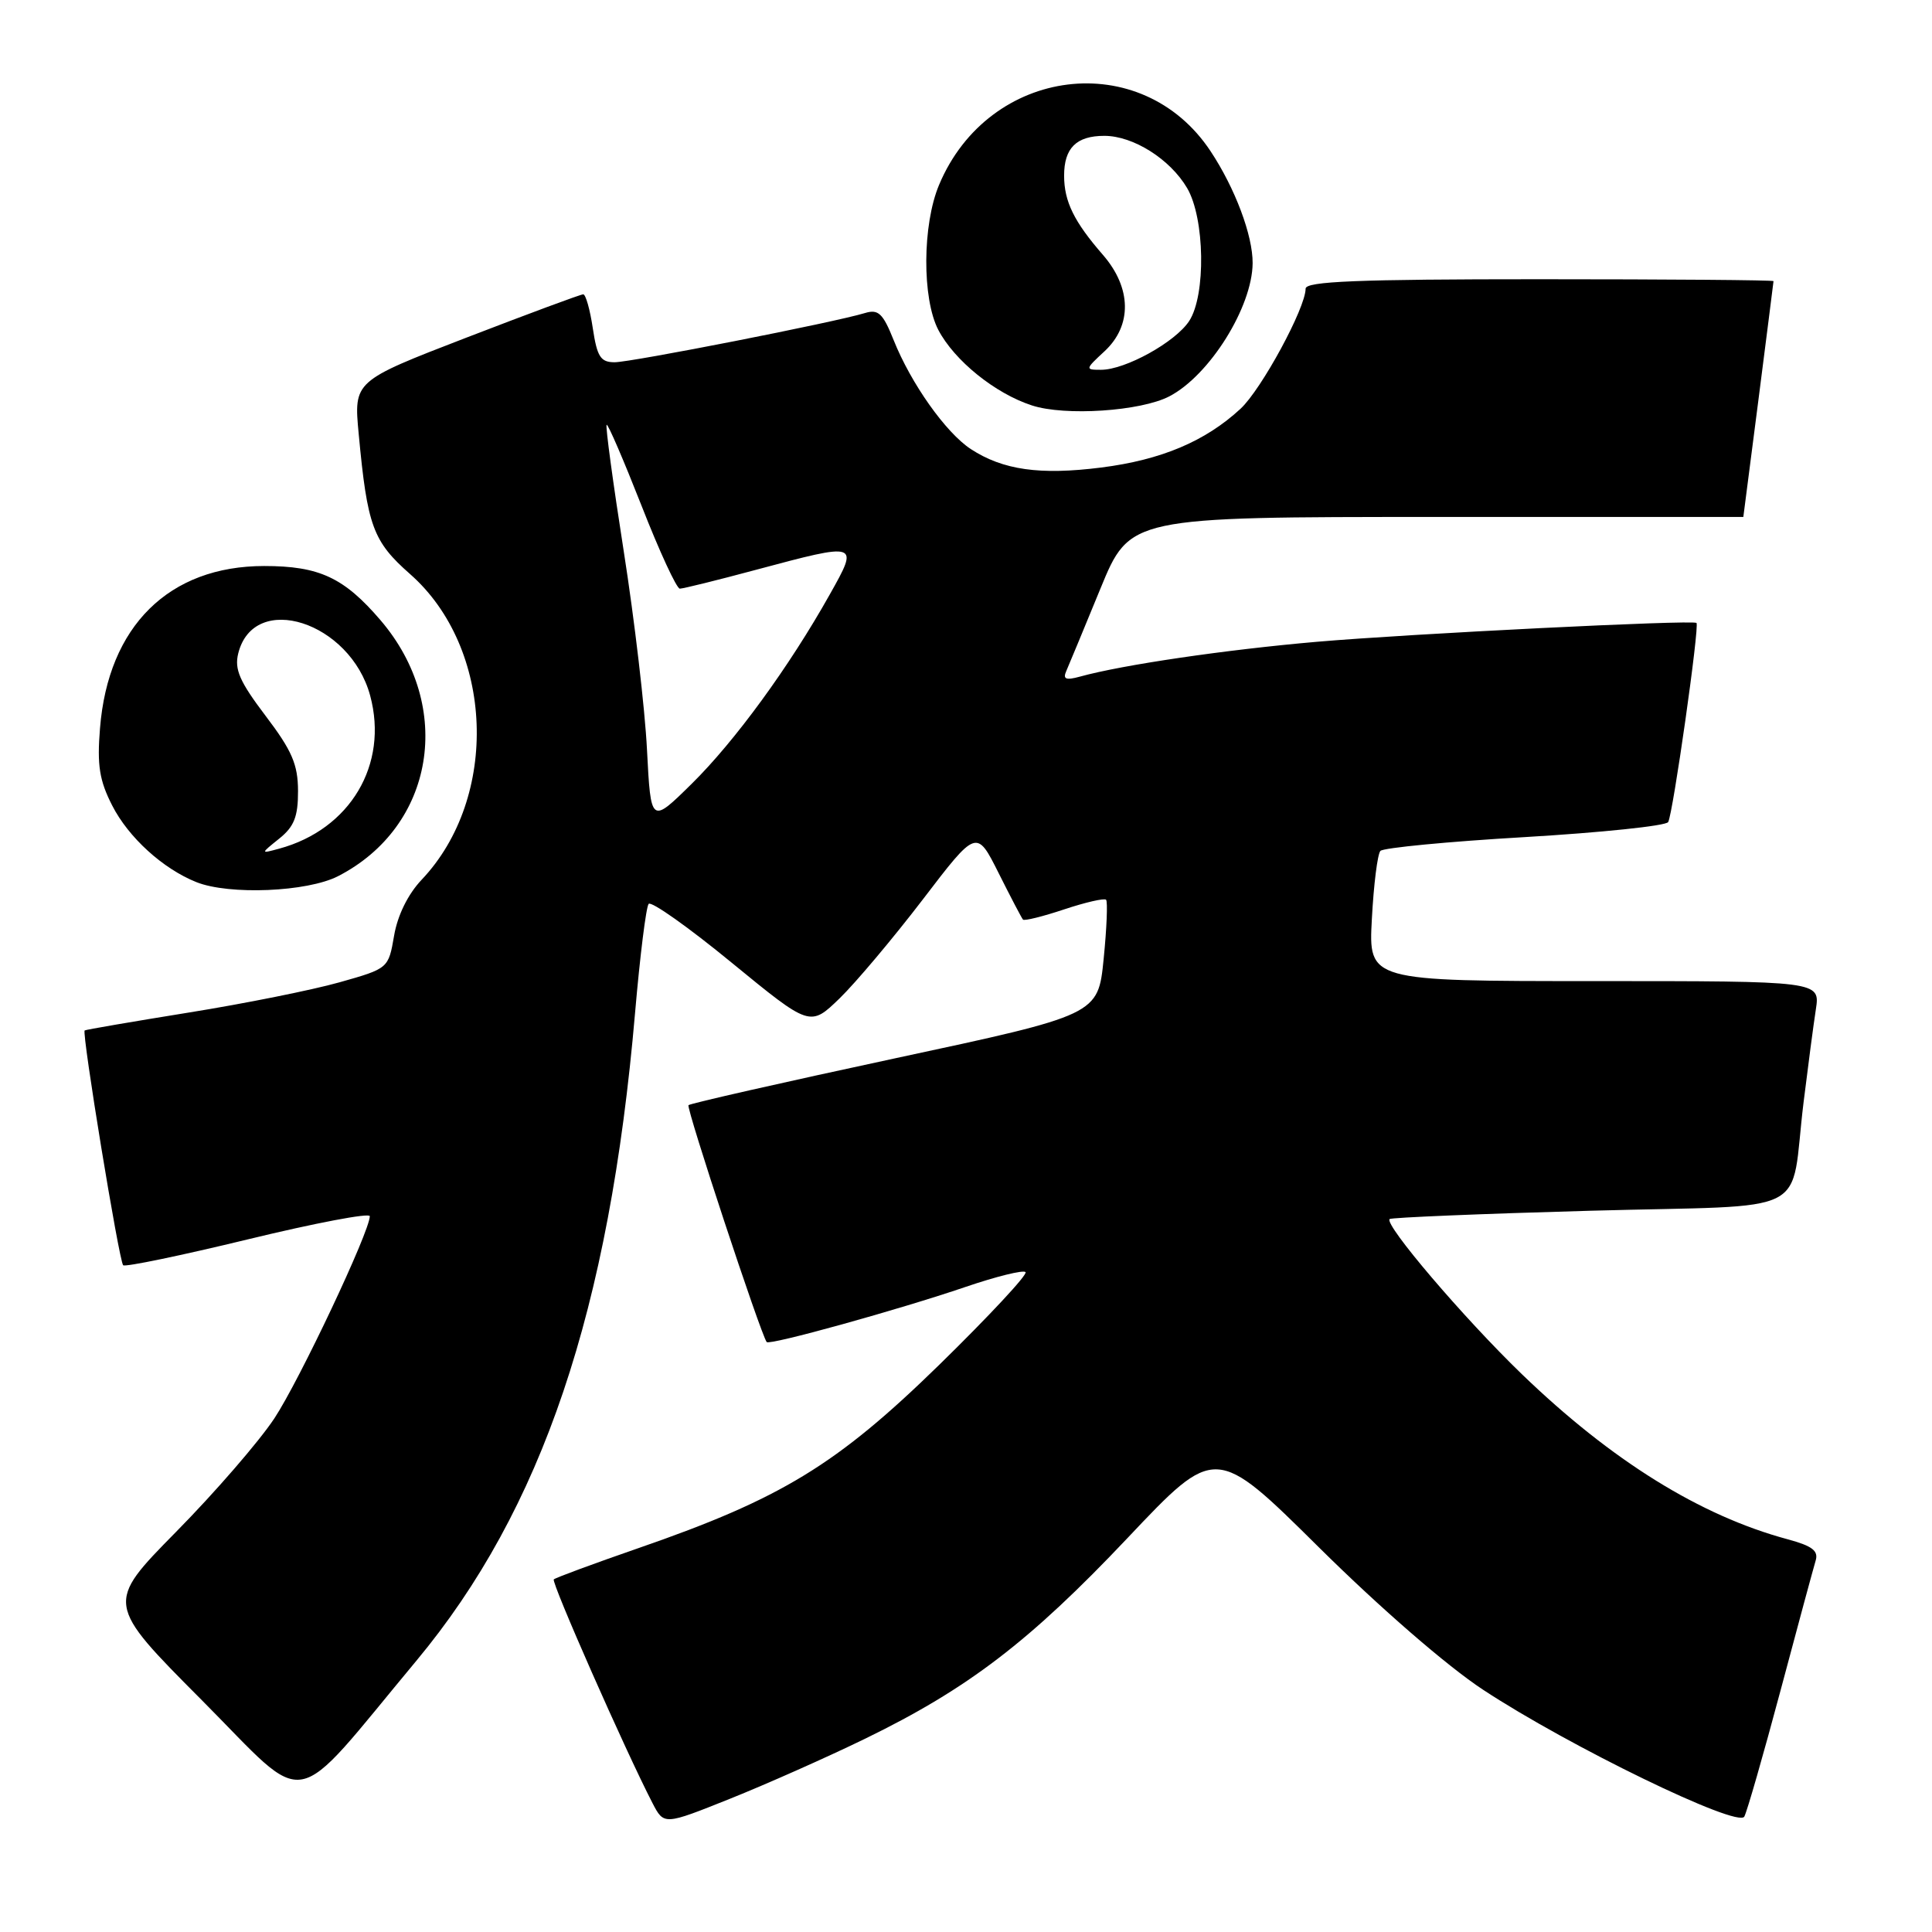 <?xml version="1.0" encoding="UTF-8" standalone="no"?>
<!DOCTYPE svg PUBLIC "-//W3C//DTD SVG 1.1//EN" "http://www.w3.org/Graphics/SVG/1.1/DTD/svg11.dtd" >
<svg xmlns="http://www.w3.org/2000/svg" xmlns:xlink="http://www.w3.org/1999/xlink" version="1.1" viewBox="0 0 256 256">
 <g >
 <path fill="currentColor"
d=" M 114.65 230.38 C 128.28 223.74 136.44 217.50 149.39 203.81 C 161.06 191.46 161.06 191.46 174.78 205.05 C 182.90 213.09 191.77 220.78 196.50 223.89 C 207.89 231.39 230.28 242.26 231.13 240.71 C 231.49 240.05 233.65 232.53 235.93 224.00 C 238.20 215.47 240.30 207.74 240.58 206.80 C 240.98 205.49 240.14 204.85 236.90 203.97 C 225.29 200.85 213.53 193.54 201.65 182.08 C 193.93 174.62 183.40 162.27 184.13 161.53 C 184.34 161.33 196.30 160.83 210.71 160.43 C 240.80 159.60 237.08 161.50 238.99 146.00 C 239.57 141.32 240.29 135.81 240.61 133.75 C 241.18 130.00 241.18 130.00 211.25 130.00 C 181.33 130.00 181.33 130.00 181.78 121.75 C 182.02 117.21 182.53 113.16 182.91 112.75 C 183.29 112.34 191.90 111.51 202.04 110.92 C 212.19 110.32 220.74 109.43 221.04 108.93 C 221.67 107.91 225.23 82.85 224.79 82.54 C 224.18 82.12 186.92 83.97 174.50 85.04 C 162.40 86.09 148.75 88.09 143.08 89.66 C 141.22 90.17 140.81 89.99 141.29 88.91 C 141.63 88.13 143.67 83.22 145.81 78.00 C 149.71 68.50 149.71 68.50 190.36 68.50 C 212.71 68.50 231.00 68.50 231.00 68.50 C 231.02 68.50 235.00 37.42 235.00 37.25 C 235.00 37.11 221.05 37.00 204.00 37.00 C 179.87 37.00 173.00 37.28 173.00 38.25 C 173.00 40.81 167.15 51.59 164.38 54.16 C 159.71 58.48 153.88 60.94 145.92 61.95 C 137.79 62.98 132.89 62.28 128.63 59.50 C 125.32 57.32 120.71 50.82 118.41 45.06 C 116.99 41.51 116.38 40.94 114.61 41.48 C 110.59 42.71 83.65 48.00 81.44 48.00 C 79.58 48.00 79.12 47.28 78.55 43.50 C 78.18 41.02 77.61 39.00 77.28 39.00 C 76.94 39.00 69.97 41.59 61.77 44.75 C 46.87 50.50 46.87 50.50 47.53 57.50 C 48.67 69.71 49.41 71.73 54.34 76.07 C 65.46 85.86 66.21 105.67 55.87 116.57 C 54.06 118.48 52.68 121.28 52.22 123.98 C 51.47 128.32 51.47 128.33 44.99 130.16 C 41.42 131.17 32.42 132.98 25.00 134.17 C 17.57 135.37 11.37 136.43 11.22 136.54 C 10.81 136.82 15.77 167.10 16.32 167.65 C 16.57 167.91 24.03 166.36 32.89 164.21 C 41.75 162.06 49.00 160.68 49.00 161.15 C 49.00 163.17 39.69 182.89 36.35 187.95 C 34.33 191.00 28.47 197.77 23.33 202.98 C 13.99 212.47 13.99 212.47 26.75 225.29 C 41.24 239.86 38.22 240.41 55.17 220.06 C 71.83 200.05 80.76 173.61 84.15 134.20 C 84.80 126.67 85.61 120.17 85.95 119.77 C 86.29 119.37 91.24 122.87 96.95 127.56 C 107.34 136.07 107.34 136.07 111.25 132.29 C 113.40 130.20 118.36 124.30 122.28 119.18 C 129.40 109.86 129.40 109.86 132.32 115.68 C 133.92 118.88 135.38 121.66 135.55 121.85 C 135.73 122.05 138.18 121.44 141.00 120.50 C 143.82 119.56 146.32 118.99 146.56 119.22 C 146.79 119.46 146.65 122.98 146.24 127.06 C 145.50 134.47 145.50 134.47 118.57 140.24 C 103.76 143.42 91.46 146.21 91.23 146.44 C 90.89 146.78 100.76 176.69 101.59 177.83 C 101.93 178.30 119.10 173.54 127.92 170.53 C 132.00 169.14 135.59 168.25 135.89 168.56 C 136.20 168.87 131.06 174.38 124.48 180.82 C 110.89 194.09 103.53 198.58 84.64 205.12 C 78.67 207.19 73.60 209.06 73.38 209.28 C 73.02 209.65 82.87 231.98 86.46 238.92 C 87.98 241.85 87.98 241.85 96.74 238.34 C 101.56 236.41 109.62 232.83 114.65 230.38 Z  M 44.79 116.10 C 57.59 109.53 60.23 93.64 50.42 82.18 C 45.58 76.53 42.30 75.00 35.01 75.00 C 22.39 75.00 14.33 82.96 13.25 96.51 C 12.85 101.40 13.17 103.42 14.87 106.74 C 17.02 110.96 21.59 115.12 26.03 116.89 C 30.38 118.62 40.71 118.19 44.79 116.10 Z  M 154.94 52.52 C 160.27 49.75 165.93 40.70 165.98 34.88 C 166.01 31.21 163.66 24.95 160.41 20.04 C 151.29 6.26 131.02 8.77 124.43 24.50 C 122.21 29.79 122.17 39.56 124.33 43.71 C 126.46 47.78 131.86 52.14 136.73 53.72 C 141.13 55.16 151.15 54.49 154.94 52.52 Z  M 85.73 99.35 C 85.46 93.93 84.07 82.10 82.65 73.05 C 81.23 64.00 80.21 56.46 80.38 56.29 C 80.55 56.12 82.62 60.94 85.00 66.99 C 87.37 73.05 89.66 78.00 90.08 78.00 C 90.51 78.00 95.05 76.88 100.18 75.50 C 113.82 71.85 113.84 71.85 109.96 78.75 C 104.59 88.33 97.39 98.20 91.66 103.85 C 86.24 109.19 86.24 109.19 85.73 99.35 Z  M 37.00 111.12 C 38.97 109.54 39.50 108.21 39.49 104.81 C 39.48 101.29 38.69 99.46 35.19 94.85 C 31.75 90.31 31.04 88.69 31.57 86.57 C 33.65 78.29 46.41 82.38 49.05 92.18 C 51.51 101.31 46.40 109.90 37.00 112.45 C 34.50 113.13 34.50 113.13 37.00 111.12 Z  M 146.35 46.55 C 150.03 43.14 149.95 38.16 146.15 33.78 C 142.31 29.37 141.00 26.69 141.00 23.27 C 141.00 19.61 142.63 18.00 146.33 18.00 C 150.16 18.00 155.04 21.08 157.30 24.92 C 159.65 28.92 159.81 39.12 157.57 42.54 C 155.73 45.34 149.11 49.00 145.89 49.00 C 143.77 49.00 143.78 48.93 146.35 46.55 Z "/>
</g>
</svg>